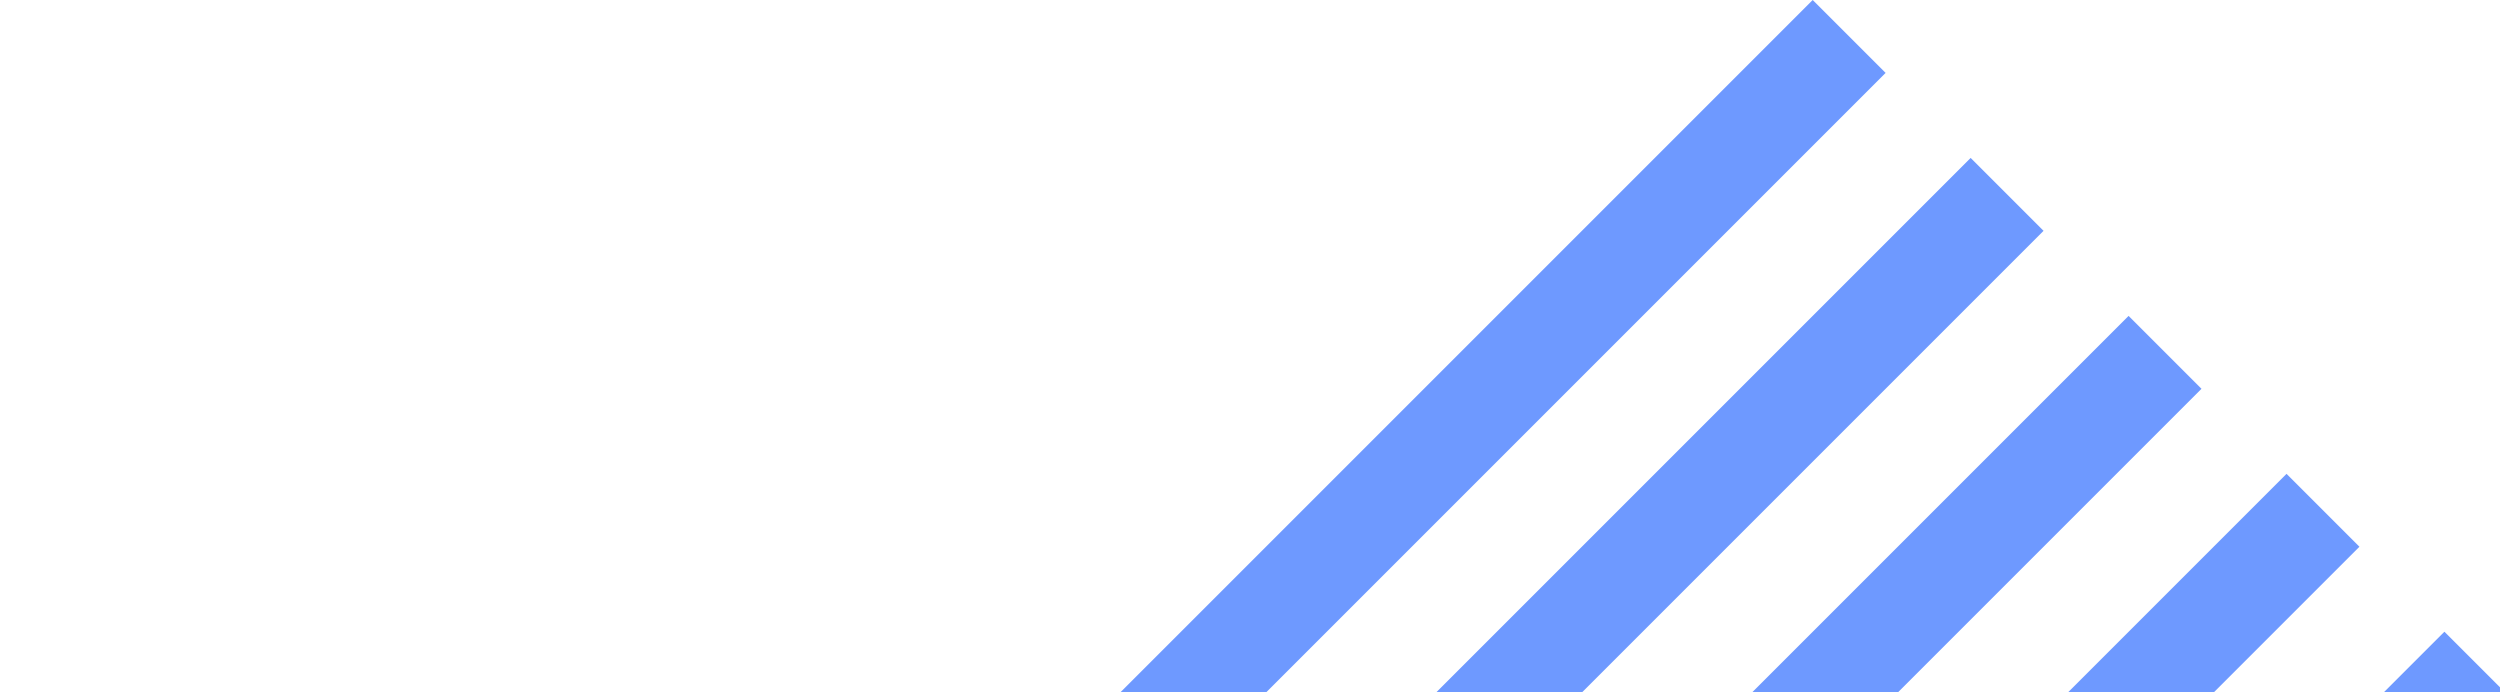 <svg width="603" height="167" viewBox="0 0 603 167" fill="none" xmlns="http://www.w3.org/2000/svg">
<path d="M607.18 169.955L589.594 152.37L152.369 589.595L169.955 607.181L607.18 169.955Z" fill="#316EFF" fill-opacity="0.7"/>
<path d="M569.095 131.872L551.51 114.287L114.284 551.512L131.87 569.098L569.095 131.872Z" fill="#316EFF" fill-opacity="0.7"/>
<path d="M530.999 93.781L513.414 76.195L76.188 513.421L93.774 531.006L530.999 93.781Z" fill="#316EFF" fill-opacity="0.7"/>
<path d="M492.906 55.677L475.32 38.091L38.095 475.317L55.68 492.902L492.906 55.677Z" fill="#316EFF" fill-opacity="0.7"/>
<path d="M454.811 17.586L437.225 0L-8.51325e-05 437.225L17.586 454.811L454.811 17.586Z" fill="#316EFF" fill-opacity="0.7"/>
</svg>
